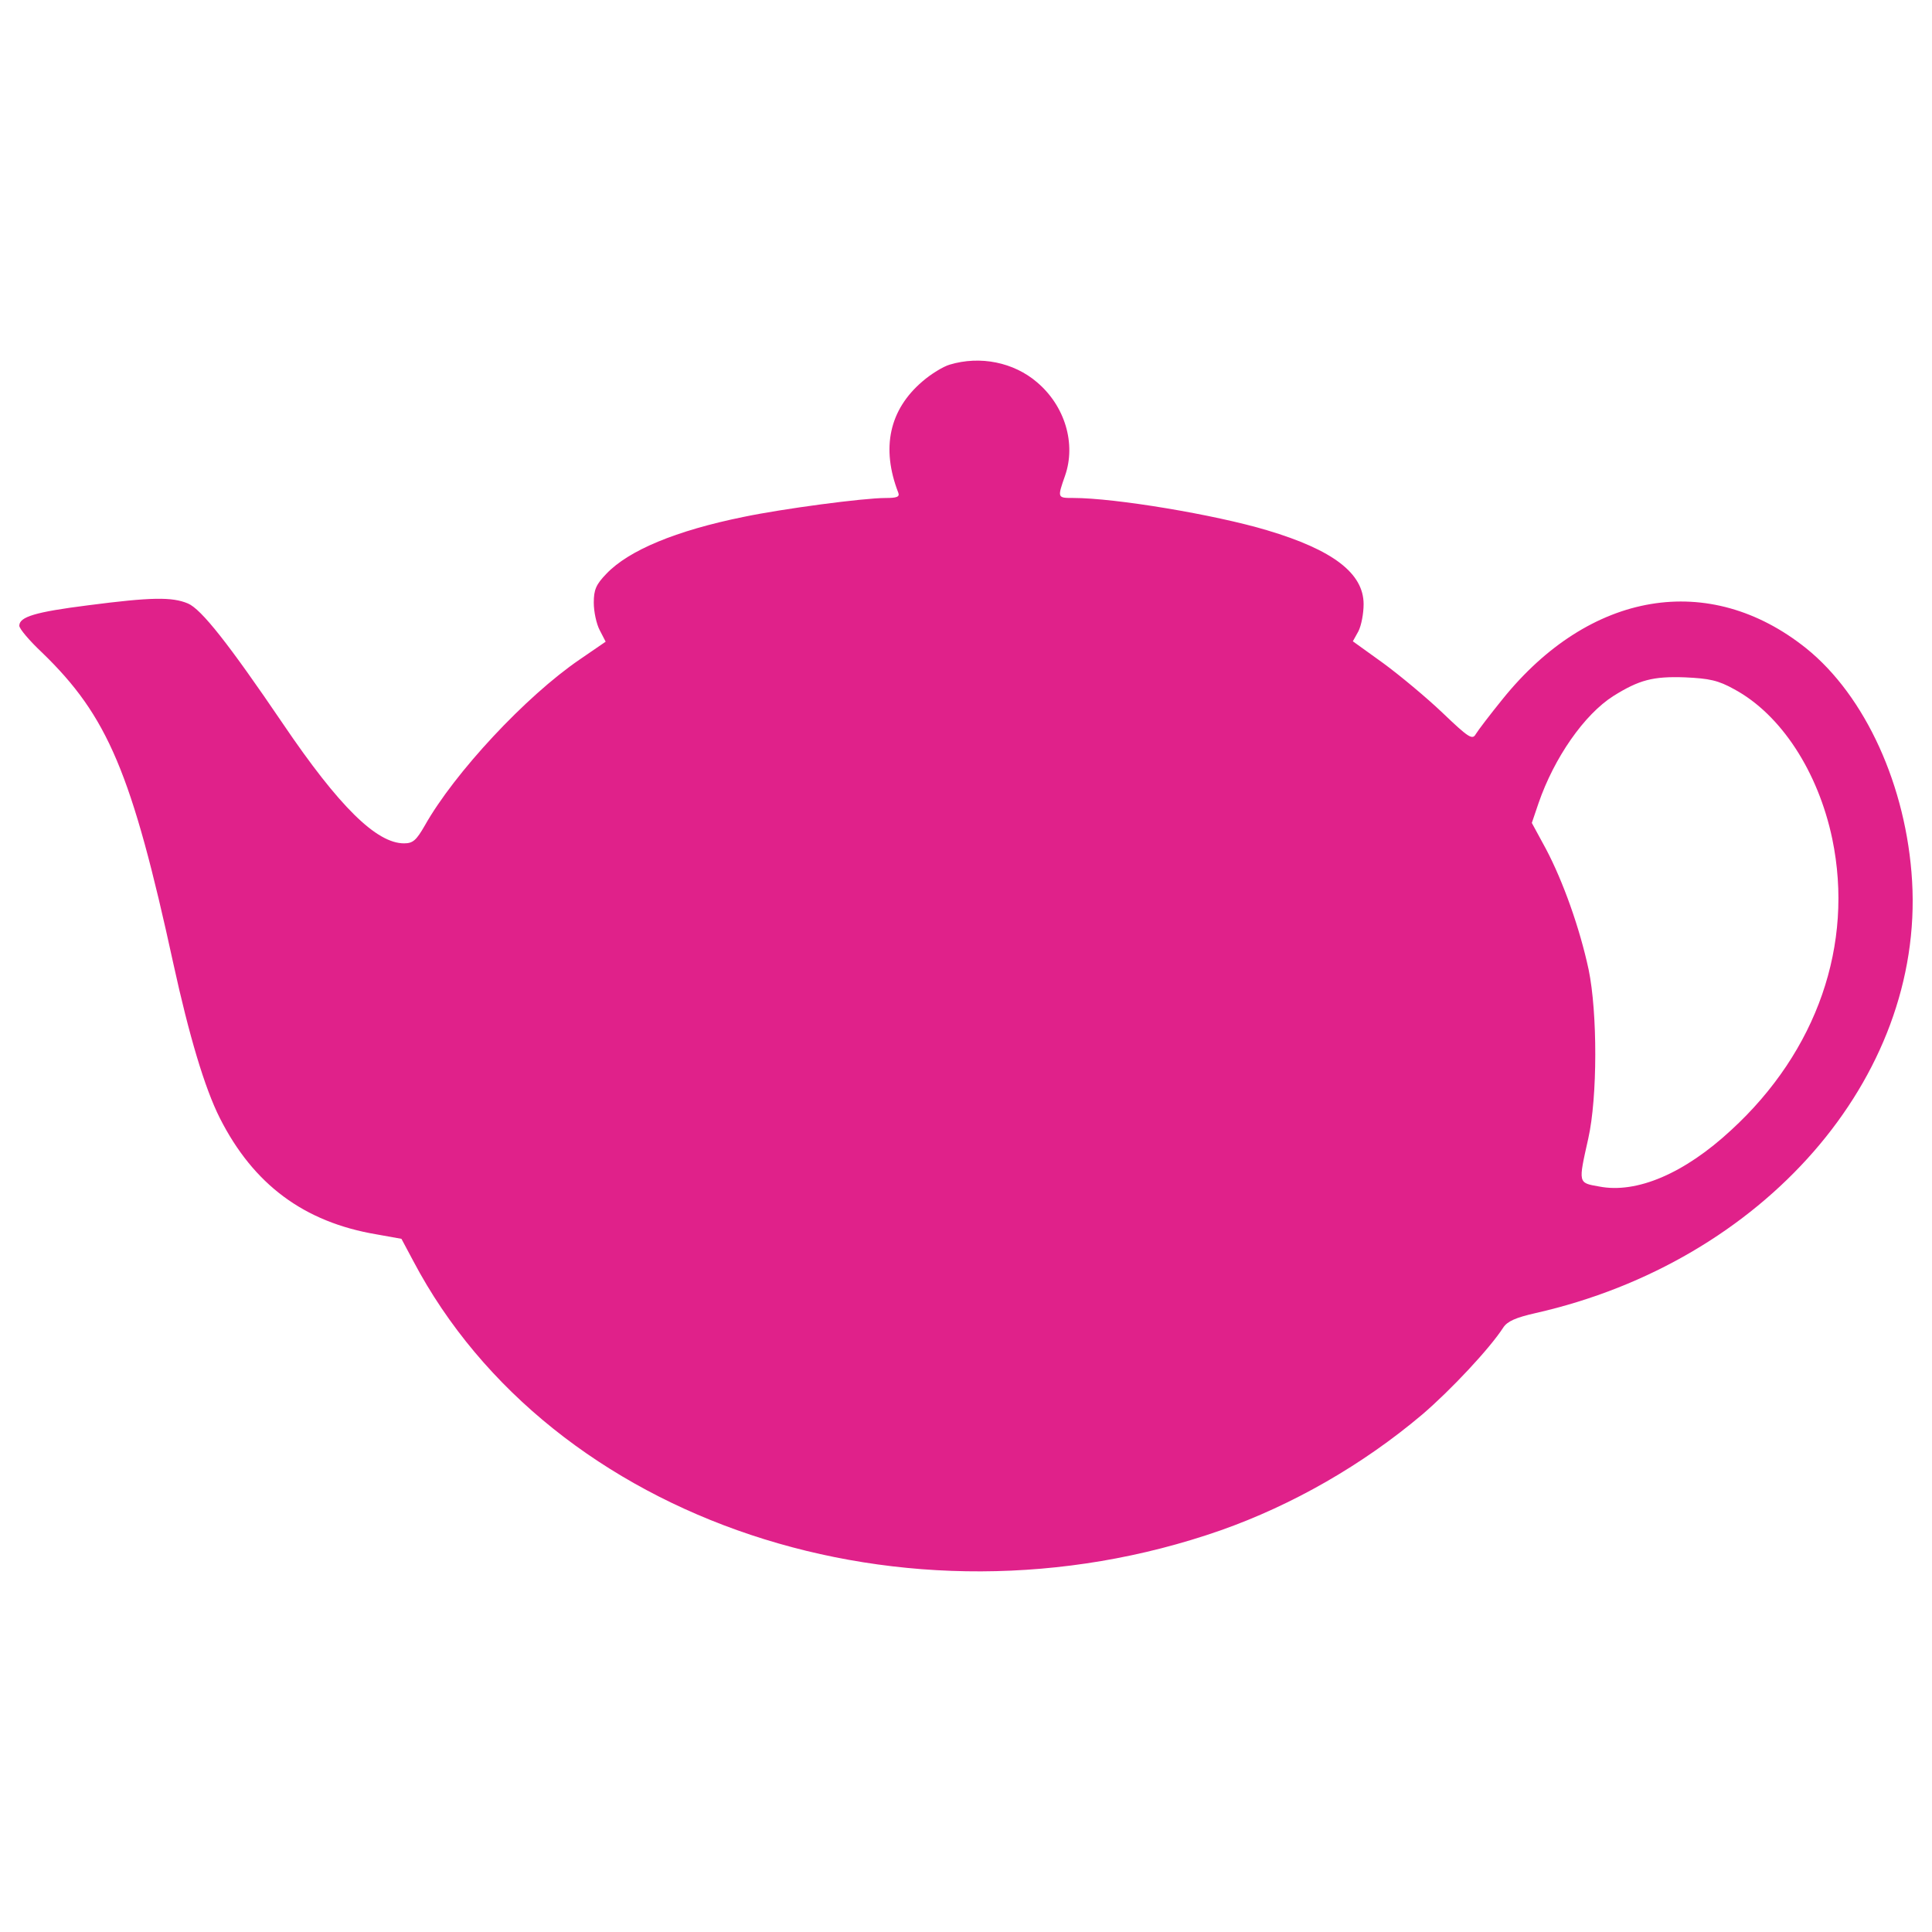 <svg enable-background="new 0 0 1000 1000" viewBox="0 0 1000 1000" xmlns="http://www.w3.org/2000/svg">
    <path d="m4914.9 3222.4c-32.7-9.6-96.1-48.1-140.3-86.5-171.1-146.1-215.3-344.1-124.9-576.6 7.7-21.1-7.7-26.9-65.4-26.9-115.3 0-534.3-55.7-736.2-98-349.8-71.1-593.9-173-709.3-294.1-53.8-55.7-65.4-82.7-65.4-149.9 0-46.1 13.5-109.6 30.7-142.2l30.8-59.6-134.6-92.3c-278.7-190.3-647.7-586.2-801.5-859.2-44.2-76.9-61.5-92.3-107.6-92.3-142.2 0-336.4 190.3-626.6 618.9-280.6 413.3-422.9 593.9-492.1 622.8-82.6 34.6-190.3 32.7-517-9.6-272.9-34.6-355.6-59.6-355.6-105.7 0-15.4 51.9-76.9 117.3-138.4 340.3-328.7 465.2-622.8 680.5-1612.6 80.7-369 161.5-642 240.3-797.7 173-342.1 434.4-538.2 811.1-601.6l128.8-23.1 61.5-115.3c713.1-1351.3 2550.6-1962.5 4178.6-1393.6 371 130.7 734.3 338.3 1043.7 599.7 146.1 124.9 349.8 342.1 419 449.8 21.2 32.7 65.4 51.9 167.2 75 1180.2 267.1 2008.7 1216.7 1949.1 2235.4-28.8 492.1-242.2 959.1-547.8 1205.2-501.7 401.7-1120.6 297.9-1572.3-263.3-65.4-80.7-126.9-161.5-138.4-180.7-17.3-30.8-36.5-19.2-171.1 109.6-82.6 78.8-221 194.1-307.5 257.6l-157.6 113.4 28.8 51.9c15.4 30.8 26.9 92.3 26.9 140.3 0 159.5-157.6 280.6-499.7 382.5-269.1 80.7-786.2 167.2-1003.3 167.2-82.6 0-82.6 0-42.3 115.3 57.7 165.3 0 361.4-146.1 484.4-119.2 101.8-292.2 138.3-451.7 90.2zm4061.4-1679.9c242.2-130.7 434.4-426.7 507.5-774.6 113.3-545.9-78.9-1099.4-522.9-1506.9-242.2-224.9-490.1-330.6-684.3-292.2-109.6 19.2-107.7 15.4-55.8 248 48.1 213.3 48.1 651.6 1.9 874.6-46.1 215.3-132.6 457.5-221 624.7l-73 134.5 34.6 101.9c80.7 234.5 236.4 459.4 388.3 555.5 132.6 82.6 203.8 101.9 369 96.1 126.9-5.8 173-15.5 255.7-61.6z" transform="matrix(.1 0 0 -.1 0 511)" fill="#e0218a"/>
</svg>
